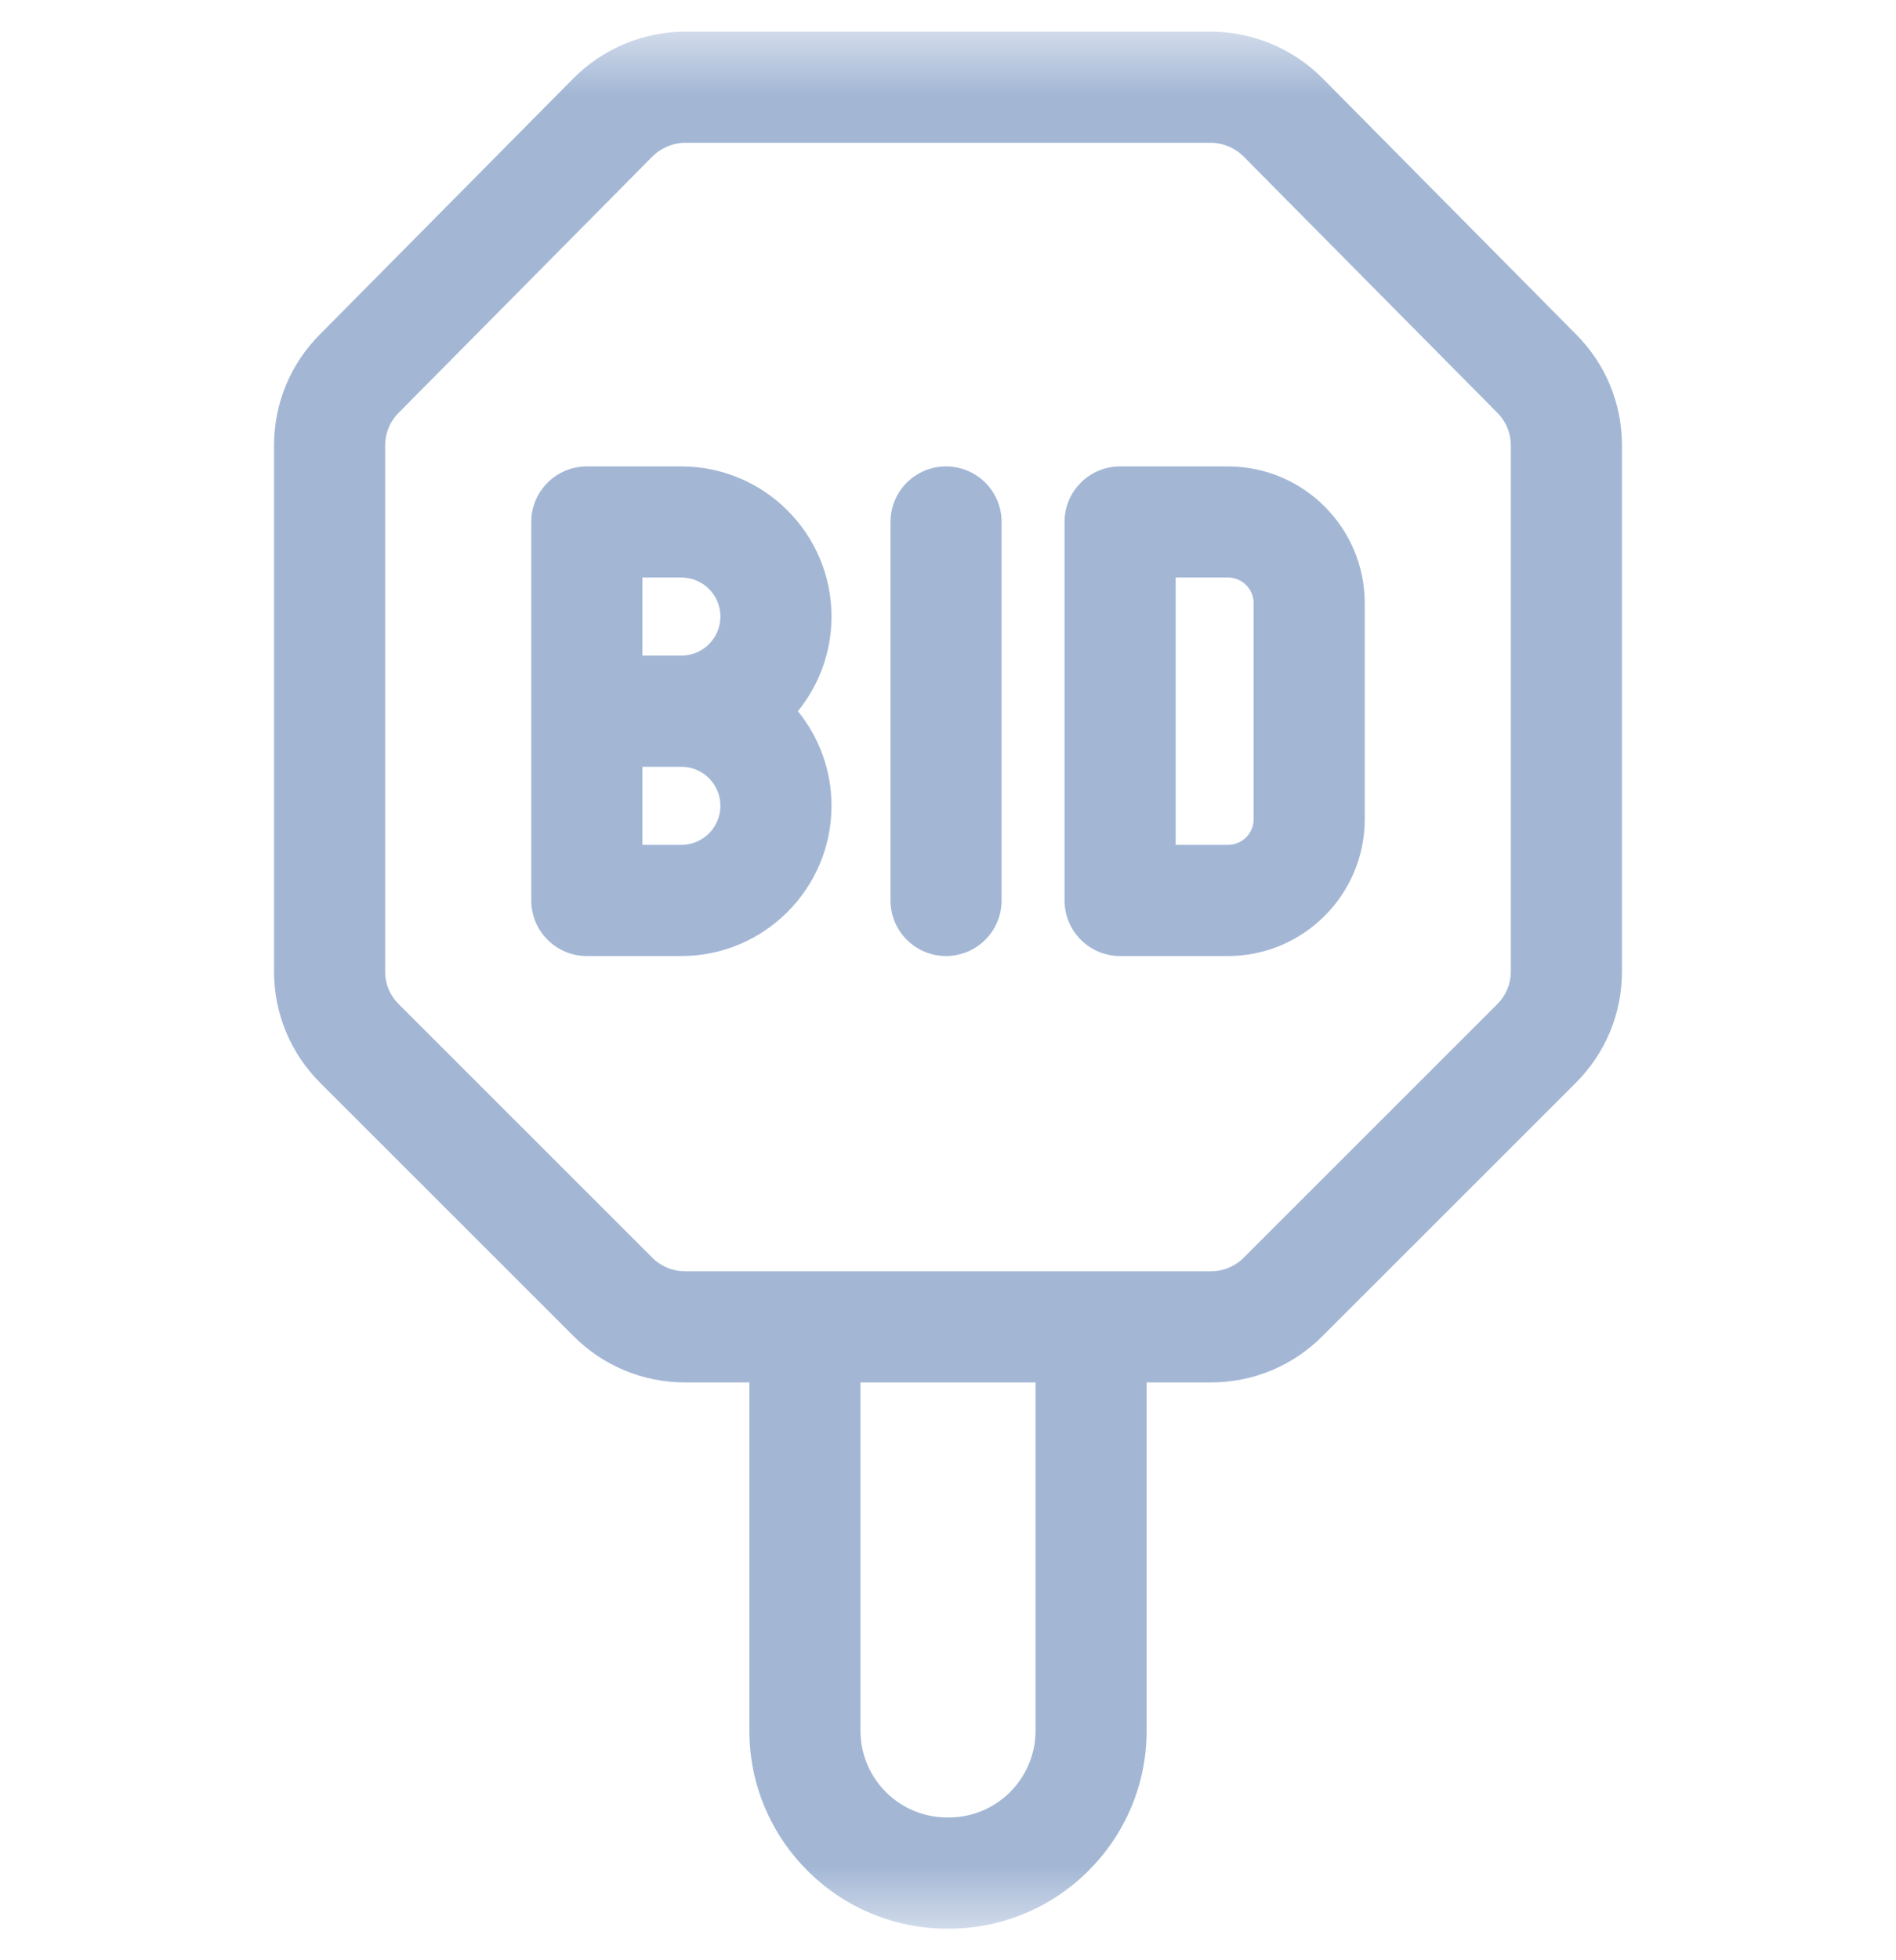 <svg width="30" height="31" viewBox="0 0 30 31" fill="none" xmlns="http://www.w3.org/2000/svg">
<mask id="mask0_107_11154" style="mask-type:luminance" maskUnits="userSpaceOnUse" x="0" y="0" width="30" height="31">
<path d="M0 0.5H30V30.5H0V0.5Z" fill="white"/>
</mask>
<g mask="url(#mask0_107_11154)">
<path d="M23.906 15.362C23.906 15.558 23.83 15.742 23.691 15.88L19.679 19.889C19.611 19.958 19.53 20.012 19.441 20.049C19.352 20.086 19.256 20.104 19.16 20.104H10.84C10.744 20.104 10.648 20.086 10.559 20.049C10.47 20.012 10.389 19.958 10.321 19.889L6.309 15.88C6.24 15.812 6.186 15.732 6.149 15.643C6.112 15.554 6.093 15.459 6.094 15.362V7.045C6.094 6.949 6.112 6.855 6.149 6.766C6.185 6.678 6.238 6.598 6.306 6.53L10.323 2.475C10.461 2.337 10.649 2.258 10.845 2.258H19.155C19.35 2.258 19.54 2.337 19.677 2.475L23.694 6.53C23.762 6.598 23.815 6.678 23.851 6.766C23.888 6.855 23.906 6.949 23.906 7.045V15.362ZM16.385 27.37C16.385 28.127 15.769 28.742 15.013 28.742H14.987C14.231 28.742 13.615 28.127 13.615 27.37V21.862H16.385V27.37ZM24.943 5.293L20.926 1.238C20.461 0.769 19.816 0.5 19.155 0.5H10.845C10.184 0.5 9.539 0.769 9.074 1.238L5.057 5.293C4.592 5.762 4.336 6.384 4.336 7.045V15.362C4.336 16.028 4.595 16.653 5.066 17.124L9.078 21.133C9.549 21.603 10.175 21.862 10.84 21.862H11.857V27.37C11.857 29.096 13.261 30.5 14.987 30.5H15.013C16.739 30.5 18.143 29.096 18.143 27.37V21.862H19.16C19.825 21.862 20.451 21.603 20.922 21.133L24.934 17.124C25.405 16.653 25.664 16.028 25.664 15.362V7.045C25.664 6.384 25.408 5.762 24.943 5.293Z" fill="#A3B7D5"/>
<path d="M10.781 13.361H10.164V12.126H10.781C11.122 12.126 11.399 12.403 11.399 12.743C11.399 13.084 11.122 13.361 10.781 13.361ZM10.164 9.133H10.781C11.122 9.133 11.399 9.41 11.399 9.751C11.399 10.091 11.122 10.368 10.781 10.368H10.164V9.133ZM10.781 7.376H9.285C8.8 7.376 8.406 7.769 8.406 8.254V14.24C8.406 14.725 8.8 15.119 9.285 15.119H10.781C12.091 15.119 13.157 14.053 13.157 12.743C13.157 12.177 12.957 11.656 12.625 11.247C12.957 10.838 13.157 10.317 13.157 9.751C13.157 8.441 12.091 7.376 10.781 7.376Z" fill="#A3B7D5"/>
<path d="M14.969 7.376C14.483 7.376 14.09 7.769 14.09 8.254V14.24C14.09 14.725 14.483 15.119 14.969 15.119C15.454 15.119 15.848 14.725 15.848 14.24V8.254C15.848 7.769 15.454 7.376 14.969 7.376Z" fill="#A3B7D5"/>
<path d="M19.836 12.955C19.836 13.062 19.794 13.166 19.717 13.242C19.641 13.318 19.538 13.361 19.43 13.361H18.602V9.133H19.43C19.654 9.133 19.836 9.316 19.836 9.539V12.955ZM19.43 7.376H17.723C17.237 7.376 16.844 7.769 16.844 8.254V14.24C16.844 14.725 17.237 15.119 17.723 15.119H19.43C20.623 15.119 21.594 14.148 21.594 12.955V9.539C21.594 8.346 20.623 7.376 19.43 7.376Z" fill="#A3B7D5"/>
</g>
</svg>
